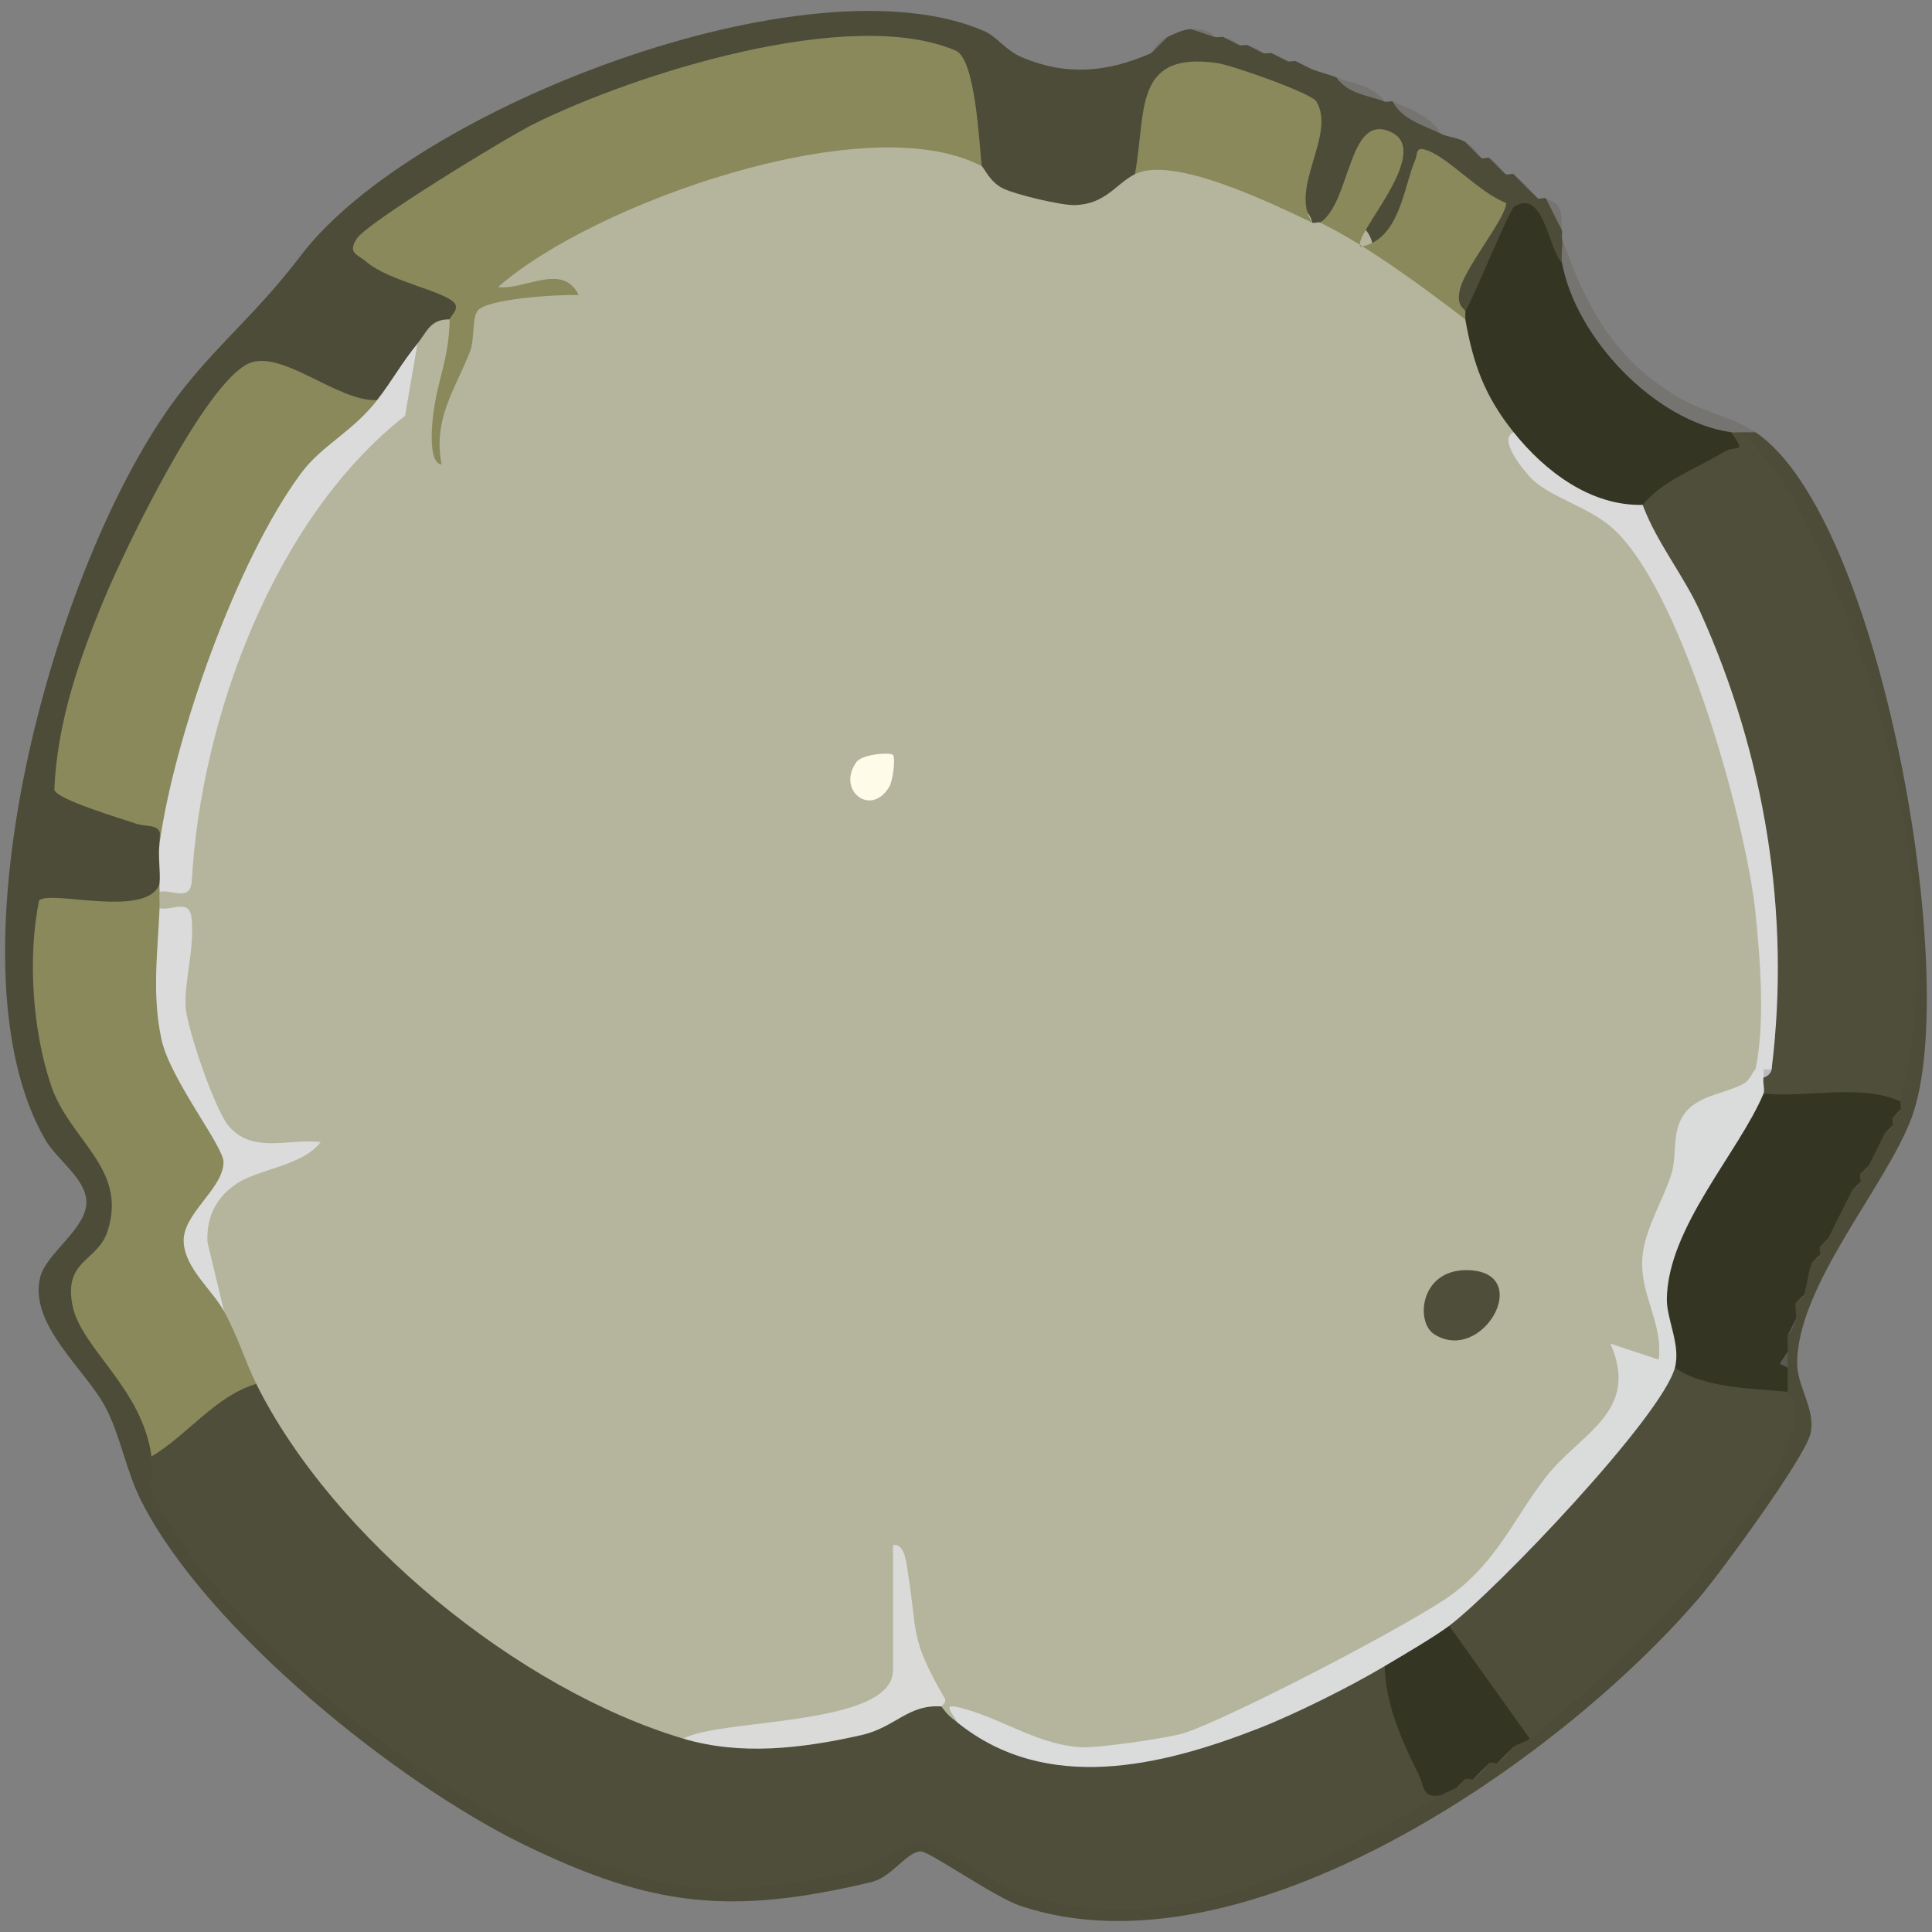 <?xml version="1.0" encoding="UTF-8"?>
<svg id="Layer_1" data-name="Layer 1" xmlns="http://www.w3.org/2000/svg" viewBox="0 0 1000 1000">
  <rect x="0" y="0" width="1000" height="1000" fill="#808080" stroke="none"/>
  <defs>
    <style>
      .cls-1 {
        fill: #dadad9;
      }

      .cls-2 {
        fill: #4c4c38;
      }

      .cls-3 {
        fill: #4f4e3a;
      }

      .cls-4 {
        fill: #b4b59c;
      }

      .cls-5 {
        fill: #353524;
      }

      .cls-6 {
        fill: #dbdbdb;
      }

      .cls-7 {
        fill: #fefbe9;
      }

      .cls-8 {
        fill: #dadbdb;
      }

      .cls-9 {
        fill: #89895c;
      }

      .cls-10 {
        fill: #d9dad9;
      }

      .cls-11 {
        fill: #595851;
      }

      .cls-12 {
        fill: #babcbe;
      }

      .cls-13 {
        fill: #757470;
      }
    </style>
  </defs>
  <path class="cls-2" d="M595.74,27.56l8.34-8.35c4.13-1.82,7.82-3.91,12.52-4.17l12.52,4.17c1.36.24,2.88-.31,4.17,0l8.34,4.17c1.29.36,2.89-.37,4.17,0l8.34,4.17c1.27.4,2.92-.41,4.17,0l8.34,4.17c1.23.44,2.94-.45,4.17,0l8.34,4.17c4.08,1.54,8.33,2.52,12.52,4.17l25.03,12.52c1.22.47,2.99-.49,4.17,0l25.03,16.7c3.15,1.6,8.15,1.78,12.52,4.17l8.34,8.35c1.03.61,3.16-.62,4.17,0l8.34,8.35c.92.66,3.28-.67,4.17,0l12.52,12.52c.78.69,3.45-.7,4.17,0,5.46,4.03,6.99,10.37,8.34,16.7.2,1.36-.17,2.8,0,4.17,1.88,5.07,1.88,9.25,0,12.52-8.6,2.19-15.02-5.15-19.27-22.02l-21.07,46.45-9.72.61c-14.12-8.86-10.88-26.37,9.72-52.54-.41-1.77-27.36-20.85-29.37-18.88-5.48,23.73-19.13,58.67-41.12,29.01,34.59-53.88,19.9-64.57-4.25-1.61l-10.07-1.9c-1.17,3.58-2.56,3.53-4.17,0-13.04-9.63-14.32-25.78-3.84-48.47,2.47-18.56-72.81-41.9-74.73-11.11.52,17.06-3.89,28.57-13.21,34.53,3.37,15.91-18.22,23.5-32.29,24.3-13.83.79-60.41-9.78-46.98-28.48l-9.16-8.82c3.11-54.66-23.77-53.62-70.19-49.25-86.89,8.18-167.11,47.4-235.36,98.54,13.01,9.01,27.89,16.38,44.63,22.1,9.09,7.94,5.4,18.58-5.28,16.73-3.06,6.95-8.04,17.28-16.69,12.52-4.23,18.75-11.19,28.49-20.86,29.22l-12.66,6.61c-17.01-8.85-33.96-14.77-50.88-17.78-33.22,25.26-105.83,180.52-94.4,209.66,14.97,6.2,30.25,11.47,45.87,15.8l-.58,15.28c11.67,3.16,11.07,16.88,0,20.87-1.57,16-7.63,17.96-23.02,17.55l-31.33-1.98c-5.88,32.95-3.2,70.15,12.77,99.6,24.64,29.22,38.47,62.22,5.48,89.66.29,18.83,9.04,36.96,26.24,54.36,11.82,14.79,13.72,27.17,5.7,37.16,6.09,1.63,9.47,8.35,10.16,20.16,80.58,118.04,242.27,247.96,388.21,171.53l11.15,2.74c78.81,59.52,169.1,23.91,245.86-21.85,3.75,3.72,7.77,4.93,12.15,2.73-2.73-8.17,1.5-9.7,8.34-4.17l4.17-4.17c1.17-3.71,2.56-3.65,4.17,0l8.34-8.35c1.4-3.61,2.79-3.61,4.17,0l8.34-8.35c-1.86-11.35-.32-11.44,8.34-4.17l-1.65-9.32c38-31.81,75.01-66.7,104.77-106.85,15.89-21.44,22.97-39.42,30.39-63.32-10.7-4.71-10.7-7.83,0-12.52-2.45-1.59-2.45-4.37,0-8.35-8.09-2.39-8.15-6.08,0-8.35l4.17-8.35c-8.03-2.37-8.14-6.12,0-8.35l4.17-4.17c-9.8-7.82-8.44-14.8,4.17-16.7l4.17-4.17c-3.62-1.4-3.62-2.79,0-4.17l4.17-4.17c-5.06-13.48-1.26-20.96,12.52-25.04l4.17-4.17c-3.59-1.17-3.53-2.57,0-4.17l4.17-4.17c-4.55-8.92-1.51-14.97,8.34-16.7l4.17-4.17c-3.61-1.38-3.6-2.77,0-4.17l4.17-4.17c-3.59-1.09-3.51-2.48,0-4.17l-5.55-12.89c16.79-108.91-12.66-235.59-78.45-323.05l.56-10.5c2.08-1.92,4.86-1.92,8.34,0,64.94,43.39,106.81,283.71,80.98,354.43-13,35.59-59.51,87.18-59.38,127.69.04,11.97,9.87,24.06,6.83,36.46s-46.31,71.59-57.52,84.69c-72.78,84.96-235.76,198.38-351.5,159.45-12.95-4.35-46.97-28.14-51.28-28.14-7.58,0-14.72,13.24-25.82,15.89-72.52,17.31-113.54,12.77-179.32-19.21-66.39-32.28-164.29-111.28-198.15-177.42-8.21-16.04-10.82-33.4-18.42-48.36-10.21-20.08-40.37-43.27-34.2-68.19,3-12.13,23.88-24.99,23.9-38.66.01-12.17-15.28-21.94-21.4-32.58-53.74-93.53,6.77-307.23,71.84-388.91,19.96-25.05,38.37-39.42,60.65-68.72C213.85,55.89,418.56-23.11,509.25,16c6.77,2.92,11.28,10.14,19.71,13.67,23.36,9.79,44.26,7.73,66.77-2.11Z"/>
  <path class="cls-13" d="M908.64,223.75c-2.78-.03-5.56.04-8.34,0-.5,3.37-1.95,3.14-4.17,0-14.68,15.94-47.81-11.55-60.65-24.25s-42.66-48.64-26.96-63.41c-.69-3.74.5-8.53,0-12.52,12.84,35.91,27.16,63.07,61.31,82.67,13.09,7.51,26.98,9.6,38.82,17.51Z"/>
  <path class="cls-13" d="M808.51,119.39l-8.34-16.7c1.17,1.13,4.64,1.21,6.3,4.14,2.66,4.67,1.42,8.32,2.04,12.56Z"/>
  <path class="cls-13" d="M629.11,19.21l-12.52-4.17c9.61-.54,11.87,4.06,12.52,4.17Z"/>
  <path class="cls-13" d="M654.14,27.56l-8.34-4.17c5.28,1.53,7.9,4.03,8.34,4.17Z"/>
  <path class="cls-13" d="M666.66,31.74l-8.34-4.17c4.88,1.59,7.46,3.85,8.34,4.17Z"/>
  <path class="cls-13" d="M679.18,35.91l-8.34-4.17c4.37,1.59,7.22,3.75,8.34,4.17Z"/>
  <path class="cls-13" d="M641.63,23.39l-8.34-4.17c6.07,1.44,7.89,4.05,8.34,4.17Z"/>
  <path class="cls-13" d="M716.73,52.61c-8.78-3.38-18.82-3.82-25.03-12.52,8.72,3.44,18.86,3.81,25.03,12.52Z"/>
  <path class="cls-13" d="M745.93,69.3c-8.82-4.48-20.12-7.21-25.03-16.7,8.77,3.64,20.23,7.87,25.03,16.7Z"/>
  <path class="cls-13" d="M595.74,27.56c.54-.24,2.8-5.91,8.34-8.35l-8.34,8.35Z"/>
  <path class="cls-13" d="M766.79,81.83l-8.34-8.35c5.37,2.94,7.35,7.76,8.34,8.35Z"/>
  <path class="cls-13" d="M779.31,90.17l-8.34-8.35c5.38,3.31,6.78,7.23,8.34,8.35Z"/>
  <path class="cls-13" d="M795.99,102.7l-12.52-12.52c6.68,5.02,8.46,8.93,12.52,12.52Z"/>
  <path class="cls-4" d="M508.12,86c1.19.63,4.13,8.25,11.23,11.62,6.66,3.16,29.9,8.71,36.87,8.54,16.04-.4,21.3-11.01,31.17-15.98l5.15-10.13c11.58-5.94,83.5,15.9,86.64,35.18,1.14.54,3.05-.55,4.17,0,10.15-7.69,26.1.56,27.12,11.99,19.01-.14,40.44,19.46,47.97,38.1,8.72,4.57,14.28,14.24,16.69,29.03,8.31,10.83,11.09,20.64,8.34,29.41,9.82,22.01,28.85,36.59,57.09,43.74,41.08,52.68,64.22,127.08,72.17,193.3,3.41,28.41,7.75,69.21-4.09,92.72,1.82,12-6.76,20.04-25.75,24.13-9.26,24.53-17.61,50.03-25.08,76.48,1.61,18,2.97,35.99,4.07,53.96-12.89-1.16-18.84,4.7-17.85,17.58-48.11,67.83-87,109.36-161.74,147.06-58.68,29.6-121.79,55.83-183.22,16.36l-3.45,2.53c-10.02,7.52-14.07,2.69-8.34-8.35-17.29-16.17-24.59-41.59-21.89-76.25l-3.14-7.23c4.21,18.97,6.91,38.62,8.12,58.95l-8.12,5.75c7.23,2.57,7.76,4.63,5.3,10.88-9.17,23.3-90.68,24.46-113.78,24.6l-12.45,4.78c-87.29-32.21-164.2-94.98-211.28-175.45l2.61-13c-13.62,1.7-24.63-27.68-16.69-37.57-21.76-31.71-16.43-60.41,15.69-79.38-37.21-22.84-48.21-77.77-40.53-119.85-4.55-1.89-7.96-3.61-8.53-9.48-8.11-.61-7.16-4.41,0-8.35,1.33-5,3.19-9.5,7.78-8.06,9.9-89.55,40.99-184,112.67-242.82l13.05-32.95c4.81-5.93,6.56-12.77,16.69-12.52,6.38,10.27,7.7,1.11,7.62-8.76,8.01-4.44,13.62-10.57,16.81-18.37,47.59-34.6,108.06-58.6,166.47-67.28,24.29-3.61,74.22-10.07,84.45,15.11Z"/>
  <path class="cls-3" d="M132.64,716.29c39.42,79.29,135.28,158.09,221.12,183.66,44.12.05,85.61-2.81,124.55-24.53l8.95,7.83c3.59,4.86,3.98,4.83,8.34,8.35l6-1.51c67.77,43.61,144.17,2.57,206.41-30.99,3.38-.71,6.23.56,8.71,3.28l8.69,5.63c5.47,20.88,12.31,41.26,20.52,61.15-67.02,37.87-140.89,77.51-219.18,50.24-15.26-5.32-39.27-25.61-49.96-25.63-8.88-.02-22.46,13.13-38.59,16.05-60.6,10.97-84.81,13.18-141.49-10.71-76.26-32.15-164.5-100.58-209.18-170.56-15.63-24.47-6.87-17.83-9.13-34.7,1.53-16.24,40.36-50.75,54.24-37.57Z"/>
  <path class="cls-3" d="M983.74,570.2c-5.14,5.55-13.01,6.73-23.61,3.55l-42.38.99-4.94-8.72c-9.75-1.1-8.86-4.83,0-8.35l4.17-4.17c1.2-98.13-15.92-199.49-71.47-281.84l4.72-10.35c-14.12-14.27,44.31-38.15,43.39-32.15-.71,4.61-3.7.79,2.5-5.41,1.33.19,2.81-.02,4.17,0,19.44,15.2,31.93,41.49,42.46,63.96,37.45,79.98,63.51,196.03,40.98,282.49Z"/>
  <path class="cls-9" d="M232.77,165.31c.03-1.39,5.15-5.24,2.44-8.48-5.1-6.1-34.49-11.55-45.63-21.35-4.4-3.87-9.91-4.26-4.89-12,5.43-8.37,77.61-52.34,91.14-59.09,51.97-25.95,164.1-61.65,218.86-38.18,10.17,4.36,12.11,47.4,13.44,59.8-59.25-31.23-201.43,19.34-250.32,62.57,13.75,1.79,33.44-13.01,41.72,4.17-9.51-.48-47.81,1.74-52.37,8.17-3.01,4.25-1.41,14.79-3.91,21.14-7.73,19.66-19.23,34.66-14.69,58.37-7.35-.85-4.81-22.38-4.16-27.15,2.42-17.83,7.91-27.34,8.38-47.96Z"/>
  <path class="cls-9" d="M82.57,461.67c-.18,2.76.11,5.58,0,8.35l7.97,7.92c-9.02,47.74,7.37,85.69,33.34,122.93-24.13,30.23-29.44,43.06-7.92,77.85,7.63,14.09,10.8,25.73,16.69,37.57-21.25,6.31-35.47,26.42-54.24,37.57-4.75-35.46-36.61-56.03-40.91-78.26-4.6-23.73,13.04-22.5,18.17-38.37,10.54-32.62-19.61-46.77-29.28-75.5-9.66-28.7-12.11-66.33-6.18-95.66,5.85-5.68,55.83,9.55,62.38-8.57,3.6,1.39,3.6,2.78,0,4.17Z"/>
  <path class="cls-9" d="M195.22,207.05c1.76,3.23,3.46,7.47,1.51,9.52-49.04,51.63-64.31,75.1-88.41,146.9-7.3,21.76-11.88,44.4-16.33,66.8l-9.42,6.36c2.43-11.25-5.71-8.03-12.37-10.37-7.16-2.52-40.82-12.33-42.08-17.5,1.36-34.33,12.8-67.51,25.84-98.85,10.79-25.93,51.83-111.14,74.62-121.7,17-7.88,46.55,20.1,66.64,18.84Z"/>
  <path class="cls-3" d="M925.33,720.46c.02.8,3.84,3.53,4,6.76,2.36,47.74-99.75,143.5-137.51,172.72l-8.93,1.85c-12.04-16.86-24.09-33.74-36.14-50.62l3.35-9.67-2.3-5.25c40.22-37.8,78.46-80.46,109.33-126.22l9.79-2.1c4.62-6.32,54.61,4.37,56.43,6.74,1.17,1.53,1.67,3.59,1.98,5.79Z"/>
  <path class="cls-5" d="M983.74,570.2c-.35,1.34.39,2.96,0,4.17l-4.17,4.17c-.5,1.2.51,3.02,0,4.17l-4.17,4.17c-2.67,5.6-5.52,11.17-8.34,16.7l-4.17,4.17c-.57,1.1.56,3.07,0,4.17l-4.17,4.17c-4.15,8.33-8.48,16.66-12.52,25.04l-4.17,4.17c-.53,1.14.51,3,0,4.17l-4.17,4.17c-2.01,4.81-2.45,11.45-4.17,16.7l-4.17,4.17c-.62,2.35.56,5.84,0,8.35l-4.17,8.35c-.38,2.6.13,5.62,0,8.35-2.1,3.59-2.1,6.38,0,8.35.02,4.17-.13,8.36,0,12.52-18.74-1.95-42.92-1.73-58.41-12.52-24.53-46.25,6.11-101.09,36.16-140.49l9.73-1.43c22.64,2.39,50.64-5.27,70.92,4.17Z"/>
  <path class="cls-5" d="M808.51,136.09c7.19,38.97,48.17,82.08,87.61,87.66,8.12,11.77,2.67,6.2-4.09,10.33-13.66,8.34-31.42,14.55-41.81,27.24-.88,1.98-1.86,3.89-3.15,5.56-6.03,7.79-66.15-24.85-63.6-43.13-14.98-18.75-20.85-34.93-25.03-58.44v-4.17c4.59-7.55,22.74-52.49,25.24-54.12,15.28-9.99,17.79,22.16,24.82,29.07Z"/>
  <path class="cls-9" d="M679.18,115.22c-20.66-9.77-72.01-35.01-91.78-25.04,6.08-31.74-1.42-63.95,42.74-57.52,7.23,1.05,48.5,15.41,51.21,19.87,10.42,17.16-14.23,44.62-2.16,62.69Z"/>
  <path class="cls-6" d="M216.08,177.83l-6.43,37.39c-67.64,52.92-105.66,156.47-110.34,240.33-.66,11.86-10.44,4.35-16.73,6.12.09-1.39-.12-2.79,0-4.17.57-6.75-.9-14.37,0-20.87,7.62-55.16,40.01-146.92,73.29-191.73,10.78-14.52,26.68-21.39,39.36-37.84,8.07-10.48,12.32-18.71,20.86-29.22Z"/>
  <path class="cls-5" d="M750.1,841.51l41.72,58.44c-2.25,1.74-6,2.44-8.34,4.17l-8.34,8.35c-.94.65-3.21-.64-4.17,0l-8.34,8.35c-1,.63-3.16-.62-4.17,0l-4.17,4.17c-2.66,1.58-5.65,2.65-8.34,4.17-9.92,2.17-8.75-4.95-11.77-10.96-8.55-17.01-17.13-36.31-17.43-55.82-2.84-10.69,24-25.38,33.38-20.87Z"/>
  <path class="cls-9" d="M683.35,115.22c16-10.78,14.31-56.89,36.4-46.99,22.81,10.22-20.56,54.21-15.52,59.49,20.3-3.56,22.17-30.77,28.25-44.86,1.59-3.69-.18-7.5,6.76-4.84,11.15,4.28,27.14,22.14,40.32,27,.49,6.9-20.43,32.4-23.63,43.8-2.79,9.96,2.37,10.79,2.52,12.32.13,1.37-.24,2.84,0,4.17-21.93-16.74-50.64-38.12-75.1-50.09Z"/>
  <path class="cls-11" d="M925.33,707.94l-4.15-2.13,4.15-6.22c-.13,2.76-.02,5.58,0,8.35Z"/>
  <path class="cls-11" d="M925.33,691.24l4.17-8.35c-1.42,6.4-4.1,7.89-4.17,8.35Z"/>
  <path class="cls-11" d="M754.27,924.99l4.17-4.17c-1.25.77-2.37,3.11-4.17,4.17Z"/>
  <path class="cls-11" d="M762.62,920.82l8.34-8.35c-1.22.82-3.18,5.11-8.34,8.35Z"/>
  <path class="cls-11" d="M775.13,912.47l8.34-8.35c-1.62,1.2-3.45,4.99-8.34,8.35Z"/>
  <path class="cls-11" d="M929.5,674.55l4.17-4.17c-.71,2.15-4.01,3.56-4.17,4.17Z"/>
  <path class="cls-11" d="M937.84,653.68l4.17-4.17c-1.03,2.34-3.92,3.57-4.17,4.17Z"/>
  <path class="cls-11" d="M942.02,645.33l4.17-4.17c-.88,1.83-3.67,3.08-4.17,4.17Z"/>
  <path class="cls-11" d="M958.7,616.11l4.17-4.17c-1.18,2.31-3.83,3.49-4.17,4.17Z"/>
  <path class="cls-11" d="M962.88,607.76l4.17-4.17c-.93,1.83-3.57,3.01-4.17,4.17Z"/>
  <path class="cls-11" d="M975.39,586.89l4.17-4.17c-1.05,2.35-3.84,3.48-4.17,4.17Z"/>
  <path class="cls-11" d="M979.56,578.54l4.17-4.17c-.58,1.8-3.74,3.13-4.17,4.17Z"/>
  <path class="cls-8" d="M912.81,557.67c-.51,2.53.77,6.53,0,8.35-12.88,30.62-49.66,69.38-50.05,106.43-.11,10.51,7.3,23.82,4.16,35.49-6.88,25.52-92.63,115.29-116.82,133.57-7.52,5.68-24.41,15.53-33.38,20.87-17.93,10.67-46.24,24.84-65.66,32.4-49.95,19.46-109.44,33.92-155.46-3.19-4.56-7.63-8.12-10.51,4.68-6.79,20,5.83,38.38,18.68,59.92,19.58,8.65.36,43.96-4.7,52.22-7.23,22.79-6.99,120.53-57.8,139.75-72.34,23.37-17.68,31.5-39.17,48.08-60.42,17.67-22.65,48.85-33.51,33.29-68.95l24.99,8.3c2.32-18.95-9.53-32.98-8.5-52.01.8-14.74,10.44-29.63,14.99-43.75,2.61-8.11,1.02-17.34,3.75-25.46,5.12-15.22,20.58-15.1,33.14-21.27,3.9-1.92,5.24-6.75,6.7-7.74.96-3.82,2.37-3.72,4.17,0,2.16,1.27,2.11,2.66,0,4.17Z"/>
  <path class="cls-10" d="M850.23,261.31c7.45,19.92,21.17,36.23,29.92,55.64,33.28,73.81,46.86,156.01,36.83,236.55-1.28,1.95-2.67,1.89-4.17,0-1.39.35-3.38-.54-4.17,0,4.98-23.57,2.54-56.55-.05-81.35-4.99-47.87-39.17-170.32-75.42-200.03-11.95-9.8-29.39-14.55-39.32-23.27-2.7-2.37-19.55-21.27-10.37-25.1,16.04,20.06,39.74,38.24,66.75,37.57Z"/>
  <path class="cls-6" d="M82.57,470.02c6.45,1.79,15.81-5.78,16.71,6.11,1.23,16.37-3.95,31.9-3.19,45.02.64,11.02,15.02,52.9,22.09,61.43,12.3,14.82,30.73,6.68,47.82,8.53-9.17,12.19-31.76,13.88-43.24,21.37-10.76,7.02-16.11,17.51-15.35,30.58l8.55,35.66c-5.79-10.7-20.21-22.14-20.89-35.87-.73-14.63,20.58-27.52,20.63-41.34.03-8.26-27.74-42.96-32.14-63.6-5.06-23.74-1.85-45.46-.97-67.9Z"/>
  <path class="cls-1" d="M487.26,883.25c-17.34-1.18-23.83,10.88-41.47,14.86-30.55,6.9-62.37,10.67-92.04,1.83,18.36-10.61,108.47-6.06,108.47-35.48v-64.7c5.54-1.07,6.66,7.65,7.29,11.45,5.8,35.3.9,35.53,19.49,67.92,1.16,2.02-1.88,3.93-1.75,4.11Z"/>
  <path class="cls-3" d="M742.38,690.62c-10.05-6.36-7.36-34.33,18.14-33.17,33.53,1.53,6.67,48.88-18.14,33.17Z"/>
  <path class="cls-12" d="M912.81,557.67v-4.17h4.17c-.24,1.96-2.14,3.79-4.17,4.17Z"/>
  <path class="cls-7" d="M462.21,390.73c1.31,1.32.15,13.11-2.04,16.7-9.47,15.6-27.19,1.7-17.01-12.84,3.06-4.37,17.59-5.32,19.04-3.86Z"/>
</svg>